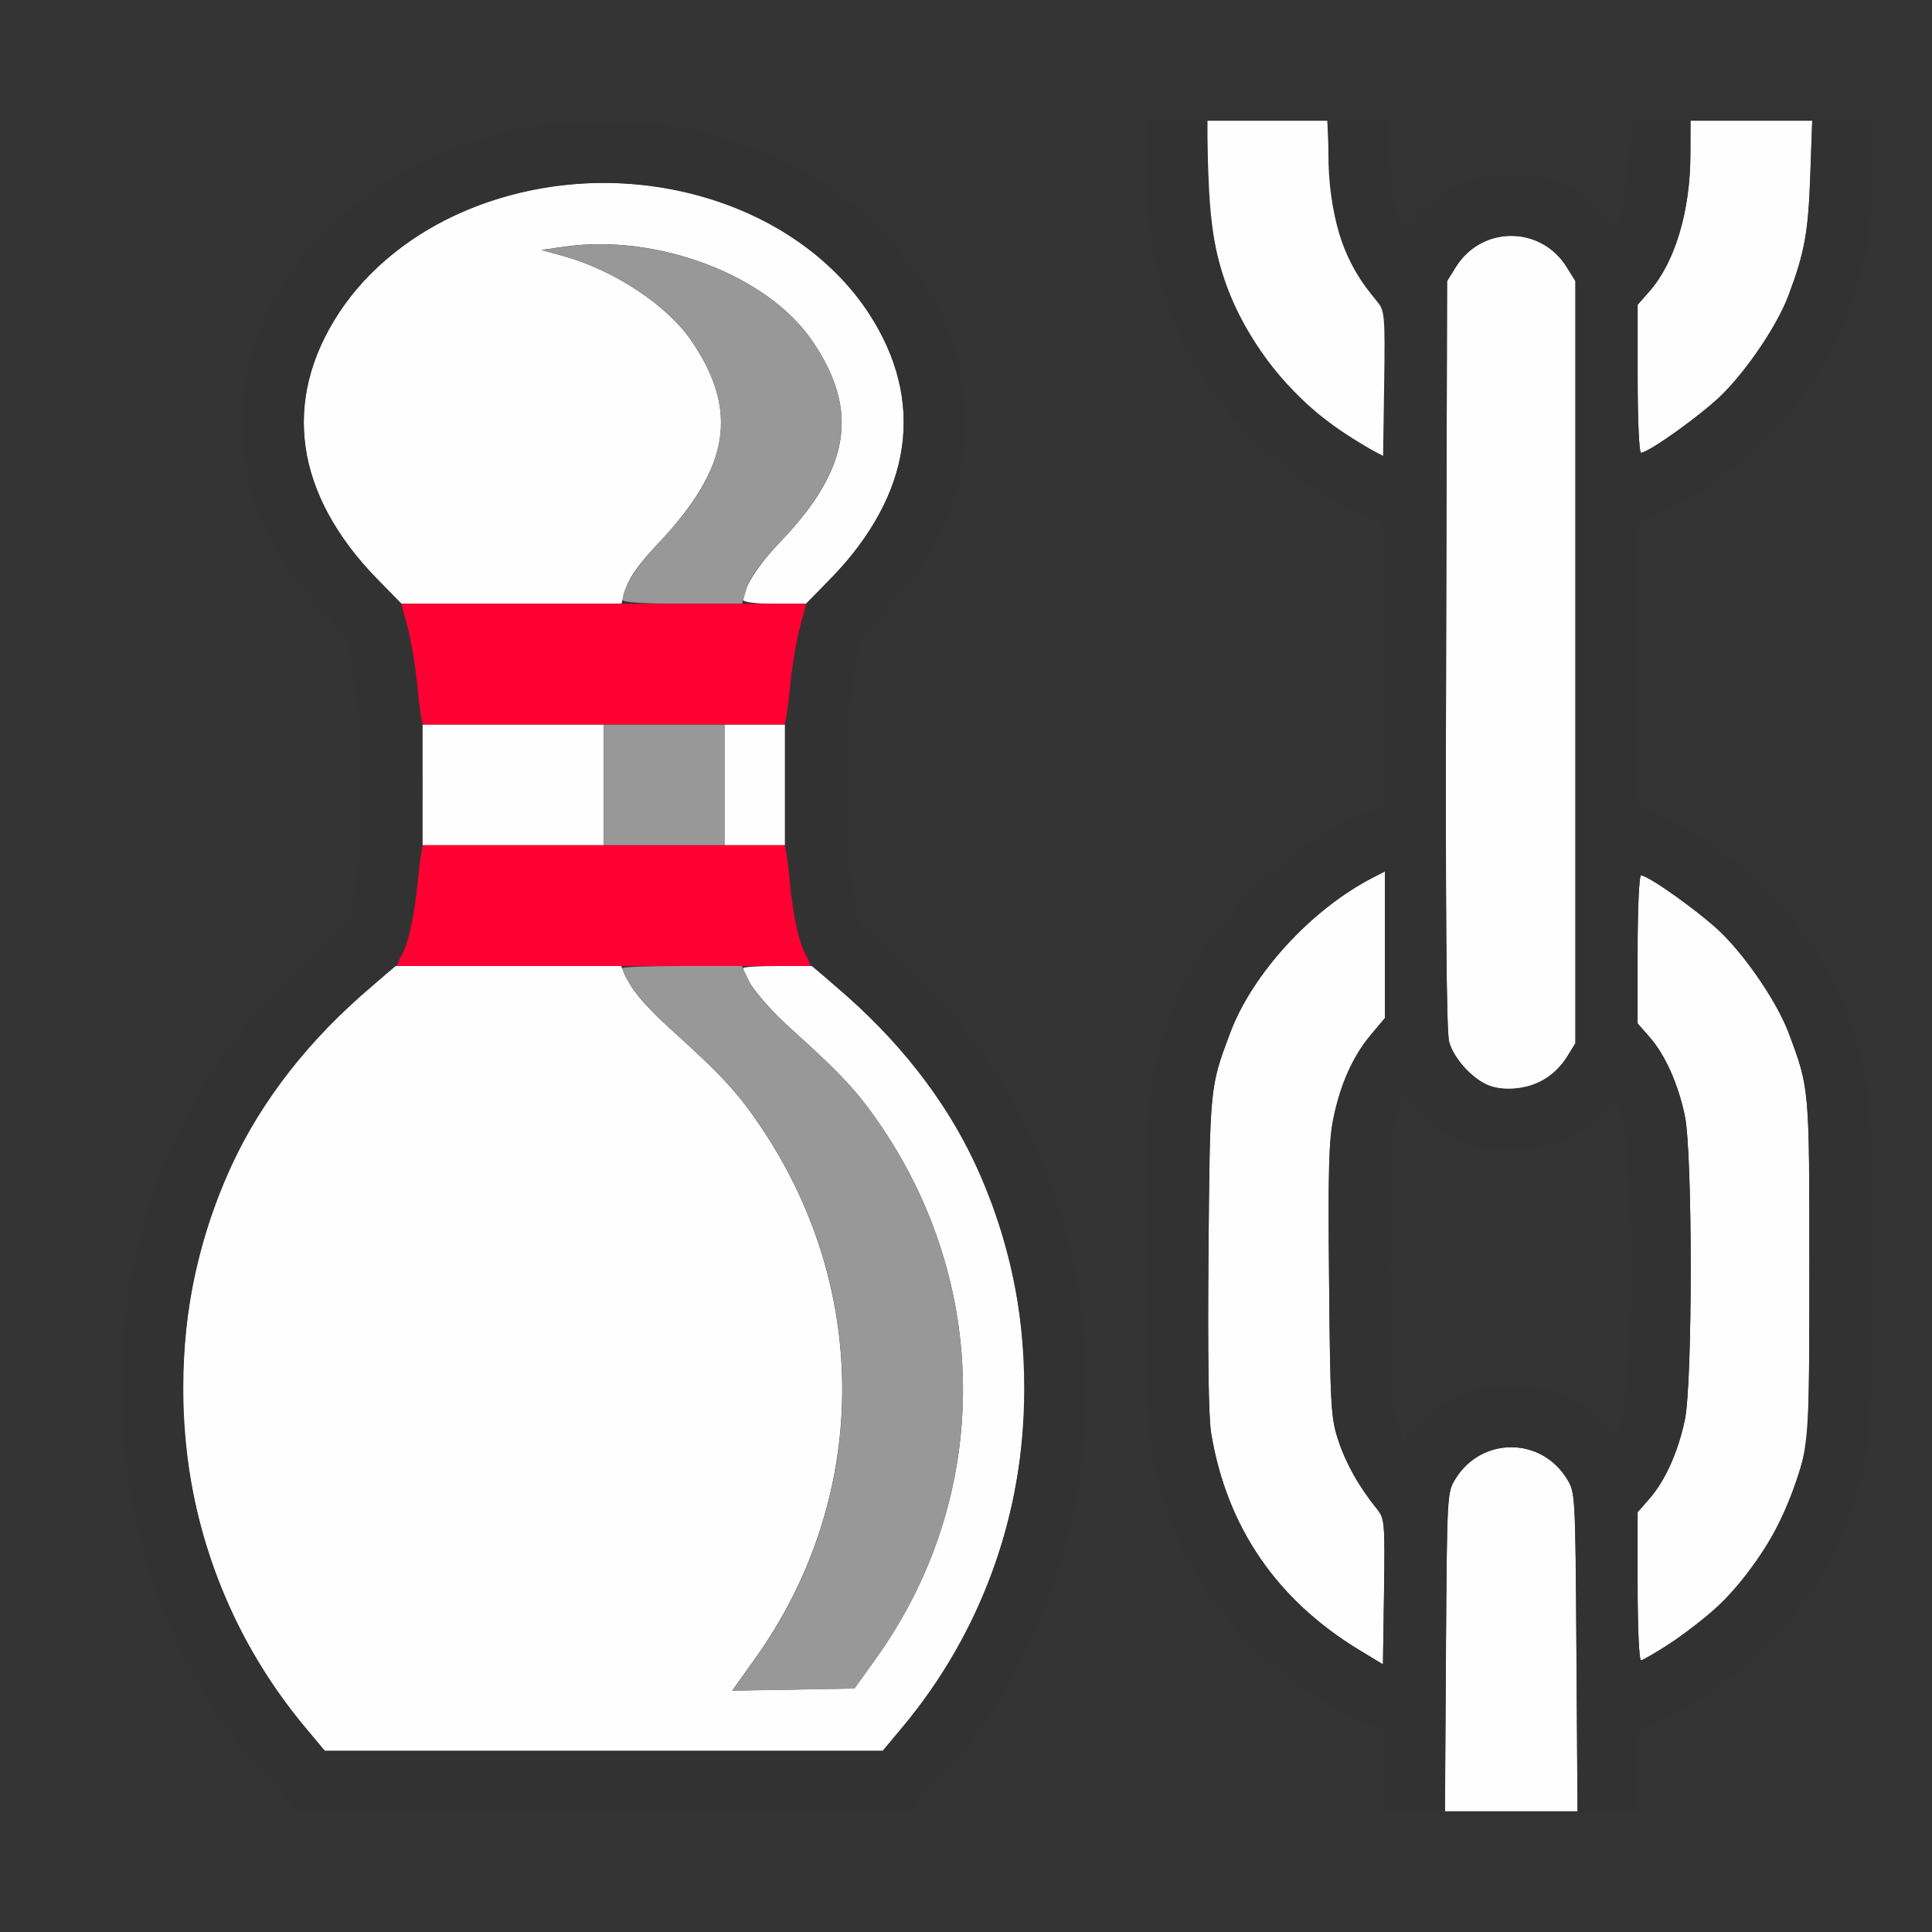 <?xml version="1.0" encoding="UTF-8" standalone="no"?>
<!-- Created with Inkscape (http://www.inkscape.org/) -->

<svg
   version="1.1"
   id="svg2"
   width="1600"
   height="1600"
   viewBox="0 0 1600 1600"
   sodipodi:docname="rigid_body_constraint.svg"
   inkscape:version="1.2.2 (732a01da63, 2022-12-09)"
   xmlns:inkscape="http://www.inkscape.org/namespaces/inkscape"
   xmlns:sodipodi="http://sodipodi.sourceforge.net/DTD/sodipodi-0.dtd"
   xmlns="http://www.w3.org/2000/svg"
   xmlns:svg="http://www.w3.org/2000/svg"
   xmlns:rdf="http://www.w3.org/1999/02/22-rdf-syntax-ns#"
   xmlns:cc="http://creativecommons.org/ns#"
   xmlns:dc="http://purl.org/dc/elements/1.1/">
  <rect x="0" y="0" width="1600" height="1600" fill="#333333" stroke="none"/>
  <defs
     id="defs6" />
  <sodipodi:namedview
     pagecolor="#808080"
     bordercolor="#666666"
     borderopacity="1"
     objecttolerance="10"
     gridtolerance="10"
     guidetolerance="10"
     inkscape:pageopacity="0"
     inkscape:pageshadow="2"
     inkscape:window-width="1993"
     inkscape:window-height="1009"
     id="namedview4"
     showgrid="false"
     inkscape:zoom="0.5"
     inkscape:cx="157"
     inkscape:cy="90"
     inkscape:window-x="-8"
     inkscape:window-y="-8"
     inkscape:window-maximized="1"
     inkscape:current-layer="RIGID_BODY_CONSTRAINT"
     inkscape:showpageshadow="0"
     inkscape:pagecheckerboard="true"
     inkscape:deskcolor="#d1d1d1" />
  <g
     id="RIGID_BODY_CONSTRAINT"
     transform="matrix(100,0,0,100,0,4.9999997e-5)"
     style="stroke-width:0.011">
    <path
       style="fill:none;stroke-width:0"
       d="M 0,8 V 0 h 8 8 v 8 8 H 8 0 Z m 7.761,6.748 c 0.573,-0.609 0.967,-1.403 1.15,-2.316 0.102,-0.508 0.102,-1.356 0,-1.864 C 8.681,9.417 8.177,8.568 7.246,7.765 7.104,7.643 7.1,7.636 7.058,7.359 6.996,6.95 7.004,5.94 7.073,5.565 L 7.127,5.271 7.352,5.033 C 7.62,4.751 7.784,4.483 7.897,4.141 7.969,3.923 7.98,3.839 7.98,3.5 7.98,3.161 7.969,3.077 7.897,2.859 7.783,2.515 7.619,2.249 7.345,1.96 6.948,1.541 6.473,1.269 5.845,1.101 5.579,1.029 5.488,1.021 5,1.021 c -0.488,0 -0.579,0.009 -0.845,0.08 C 3.527,1.269 3.052,1.541 2.655,1.96 2.381,2.249 2.217,2.515 2.103,2.859 2.031,3.077 2.02,3.161 2.02,3.5 c 0,0.339 0.011,0.423 0.083,0.641 0.114,0.342 0.277,0.61 0.545,0.892 l 0.226,0.238 0.054,0.294 c 0.069,0.375 0.077,1.385 0.014,1.794 -0.042,0.277 -0.045,0.283 -0.188,0.406 -0.931,0.803 -1.435,1.651 -1.666,2.802 -0.102,0.508 -0.102,1.356 0,1.864 0.183,0.914 0.577,1.707 1.15,2.316 L 2.475,15 H 5 7.525 Z M 13.562,14.662 v -0.338 l 0.173,-0.072 c 0.555,-0.23 1.172,-0.819 1.459,-1.393 0.1,-0.199 0.23,-0.603 0.273,-0.842 C 15.487,11.907 15.5,11.293 15.5,10.5 15.5,9.707 15.487,9.093 15.467,8.982 15.425,8.744 15.294,8.34 15.194,8.141 14.908,7.567 14.291,6.978 13.736,6.748 L 13.562,6.676 V 5.5 4.324 l 0.173,-0.072 c 0.555,-0.23 1.172,-0.819 1.459,-1.393 0.1,-0.199 0.23,-0.603 0.273,-0.842 C 15.485,1.916 15.5,1.645 15.5,1.416 V 1 h -0.996 -0.996 l -0.016,0.289 c -0.009,0.159 -0.034,0.356 -0.055,0.438 l -0.039,0.149 -0.153,-0.143 C 13.012,1.514 12.853,1.453 12.516,1.453 c -0.244,-1.375e-4 -0.304,0.011 -0.458,0.086 -0.097,0.048 -0.234,0.15 -0.305,0.227 -0.128,0.139 -0.129,0.139 -0.157,0.066 C 11.545,1.7 11.5,1.4 11.5,1.197 V 1 h -1 -1 v 0.416 c 0,0.229 0.015,0.5 0.033,0.602 0.042,0.239 0.173,0.642 0.273,0.842 0.278,0.557 0.828,1.095 1.391,1.361 0.107,0.051 0.212,0.092 0.234,0.092 0.031,1.94e-5 0.039,0.258 0.039,1.188 0,0.929 -0.009,1.188 -0.039,1.188 -0.021,1.34e-5 -0.127,0.041 -0.234,0.092 C 10.634,7.046 10.084,7.584 9.806,8.141 9.706,8.34 9.575,8.744 9.533,8.982 c -0.044,0.247 -0.044,2.788 0,3.035 0.042,0.239 0.173,0.642 0.273,0.842 0.278,0.557 0.828,1.095 1.391,1.361 0.107,0.051 0.212,0.092 0.234,0.092 0.029,1.8e-5 0.039,0.09 0.039,0.344 V 15 h 1.047 1.047 z m -1.992,-2.905 c -0.048,-0.156 -0.055,-0.314 -0.055,-1.257 0,-0.942 0.007,-1.101 0.055,-1.257 l 0.055,-0.178 0.128,0.139 c 0.07,0.076 0.207,0.178 0.304,0.225 0.153,0.075 0.213,0.087 0.458,0.086 0.332,-1.875e-4 0.492,-0.06 0.717,-0.267 0.079,-0.073 0.151,-0.125 0.159,-0.117 0.009,0.009 0.036,0.113 0.061,0.231 0.065,0.306 0.065,1.968 0,2.275 -0.025,0.119 -0.053,0.223 -0.061,0.231 -0.009,0.009 -0.08,-0.044 -0.159,-0.117 -0.225,-0.207 -0.385,-0.267 -0.717,-0.267 -0.244,-1.25e-4 -0.304,0.011 -0.458,0.086 -0.097,0.048 -0.234,0.149 -0.304,0.225 l -0.128,0.139 z"
       id="path827"
       inkscape:connector-curvature="0" />
    <path
       style="fill:#fefefe;stroke-width:0"
       d="m 11.975,13.68 c 0.009,-1.316 0.009,-1.321 0.081,-1.436 0.215,-0.345 0.704,-0.345 0.919,0 0.072,0.115 0.072,0.12 0.081,1.436 L 13.065,15 h -0.549 -0.549 z m -9.448,0.625 C 1.434,12.994 1.205,11.156 1.941,9.604 2.194,9.07 2.562,8.606 3.084,8.164 L 3.277,8 h 0.933 0.933 l 0.066,0.135 c 0.04,0.083 0.172,0.232 0.34,0.383 0.431,0.389 0.565,0.534 0.762,0.829 0.907,1.356 0.883,3.077 -0.062,4.395 l -0.185,0.259 0.506,-0.009 0.506,-0.009 0.179,-0.25 C 8.194,12.423 8.216,10.7 7.312,9.348 7.114,9.053 6.98,8.907 6.551,8.52 6.326,8.317 6.156,8.1 6.156,8.017 6.156,8.008 6.284,8 6.44,8 H 6.723 L 6.916,8.164 C 7.956,9.045 8.482,10.166 8.482,11.5 c 0,1.048 -0.346,2.01 -1.009,2.805 L 7.31,14.5 H 5 2.69 Z m 8.731,-0.639 c -0.685,-0.416 -1.096,-1.016 -1.227,-1.791 -0.023,-0.134 -0.03,-0.649 -0.023,-1.5 0.012,-1.379 0.011,-1.37 0.179,-1.819 0.184,-0.492 0.674,-1.026 1.18,-1.286 L 11.469,7.217 v 0.607 0.607 l -0.114,0.136 c -0.149,0.177 -0.252,0.405 -0.311,0.688 -0.039,0.187 -0.046,0.433 -0.037,1.354 0.01,1.055 0.015,1.138 0.079,1.328 0.064,0.191 0.172,0.381 0.32,0.563 0.06,0.074 0.064,0.113 0.056,0.681 l -0.009,0.602 z M 13.562,13.137 v -0.613 l 0.098,-0.112 c 0.129,-0.147 0.237,-0.387 0.293,-0.651 0.065,-0.306 0.065,-2.215 0,-2.521 C 13.898,8.975 13.79,8.735 13.661,8.588 L 13.562,8.476 V 7.863 C 13.562,7.526 13.575,7.25 13.59,7.25 c 0.064,0 0.511,0.321 0.675,0.485 0.215,0.215 0.457,0.577 0.548,0.821 0.172,0.458 0.171,0.452 0.171,1.944 0,1.492 4.88e-4,1.486 -0.171,1.944 -0.091,0.244 -0.333,0.606 -0.548,0.821 C 14.101,13.429 13.654,13.75 13.59,13.75 13.575,13.75 13.562,13.474 13.562,13.137 Z M 12.352,8.998 C 12.212,8.955 12.04,8.775 12.001,8.627 11.978,8.544 11.97,7.518 11.976,5.416 l 0.008,-3.088 0.072,-0.116 c 0.215,-0.345 0.704,-0.345 0.919,0 l 0.072,0.116 v 3.156 3.156 l -0.072,0.116 C 12.846,8.964 12.58,9.067 12.352,8.998 Z M 3.5,6.5 V 6 H 4.25 5 V 6.5 7 H 4.25 3.5 Z M 6,6.5 V 6 H 6.25 6.5 V 6.5 7 H 6.25 6 Z M 3.119,4.789 C 2.442,4.1 2.331,3.317 2.807,2.591 3.447,1.615 4.933,1.233 6.132,1.737 6.578,1.925 6.956,2.229 7.193,2.591 7.669,3.317 7.558,4.1 6.881,4.789 L 6.674,5 H 6.415 C 6.258,5 6.156,4.987 6.156,4.968 c 0,-0.098 0.121,-0.288 0.307,-0.482 C 7.042,3.882 7.119,3.398 6.726,2.822 6.355,2.278 5.442,1.932 4.672,2.043 l -0.188,0.027 0.188,0.052 C 5.09,2.24 5.526,2.529 5.726,2.822 6.122,3.403 6.045,3.873 5.449,4.503 5.297,4.663 5.211,4.783 5.185,4.87 L 5.146,5 H 4.236 3.326 Z M 11.258,3.665 C 10.976,3.494 10.743,3.3 10.589,3.107 10.17,2.583 10,2.077 10,1.354 V 1 h 0.496 0.496 l 0.017,0.367 c 0.024,0.518 0.119,0.791 0.398,1.133 0.06,0.074 0.064,0.113 0.056,0.681 l -0.009,0.602 z M 13.562,3.137 V 2.524 L 13.661,2.412 C 13.872,2.171 13.999,1.747 13.999,1.273 L 14,1 h 0.504 0.504 l -0.016,0.461 c -0.016,0.461 -0.047,0.632 -0.179,0.984 -0.091,0.243 -0.333,0.605 -0.548,0.821 C 14.101,3.429 13.654,3.75 13.59,3.75 13.575,3.75 13.562,3.474 13.562,3.137 Z"
       id="path825"
       inkscape:connector-curvature="0" />
    <path
       style="fill:#989898;stroke-width:0"
       d="M 6.25,13.743 C 7.195,12.425 7.219,10.704 6.312,9.348 6.114,9.053 5.98,8.907 5.551,8.52 5.326,8.317 5.156,8.1 5.156,8.017 5.156,8.008 5.378,8 5.65,8 h 0.494 l 0.066,0.135 c 0.04,0.083 0.172,0.232 0.34,0.383 0.431,0.389 0.565,0.534 0.762,0.829 0.904,1.352 0.883,3.075 -0.056,4.387 l -0.179,0.25 -0.506,0.009 -0.506,0.009 z M 5,6.5 V 6 H 5.5 6 V 6.5 7 H 5.5 5 Z M 5.156,4.968 c 0,-0.098 0.121,-0.288 0.307,-0.482 C 6.042,3.882 6.119,3.398 5.726,2.822 5.526,2.529 5.09,2.24 4.672,2.123 l -0.188,-0.052 0.188,-0.027 C 5.442,1.932 6.355,2.278 6.726,2.822 7.122,3.403 7.045,3.873 6.449,4.503 6.297,4.663 6.211,4.783 6.185,4.87 L 6.146,5 H 5.651 C 5.332,5 5.156,4.989 5.156,4.968 Z"
       id="path823"
       inkscape:connector-curvature="0" />
    <path
       style="fill:#fe0032;stroke-width:0"
       d="m 3.344,7.866 c 0.033,-0.074 0.075,-0.267 0.095,-0.43 0.019,-0.163 0.041,-0.327 0.049,-0.366 L 3.501,7 H 5 6.499 l 0.014,0.07 c 0.007,0.039 0.029,0.203 0.049,0.366 0.019,0.163 0.062,0.356 0.095,0.43 L 6.715,8 H 5 3.285 Z M 3.487,5.93 C 3.479,5.891 3.463,5.761 3.451,5.641 3.44,5.521 3.407,5.328 3.377,5.211 L 3.324,5 H 5 6.676 L 6.623,5.211 C 6.593,5.328 6.56,5.521 6.549,5.641 6.537,5.761 6.521,5.891 6.513,5.93 L 6.499,6 H 5 3.501 Z"
       id="path821"
       inkscape:connector-curvature="0" />
    <path
       style="fill:#323232;stroke-width:0"
       d="M 2.239,14.748 C 1.665,14.139 1.271,13.346 1.088,12.432 c -0.102,-0.508 -0.102,-1.356 0,-1.864 C 1.319,9.417 1.823,8.568 2.754,7.765 2.896,7.643 2.9,7.636 2.942,7.359 3.004,6.95 2.996,5.94 2.927,5.565 L 2.873,5.271 2.648,5.033 C 2.38,4.751 2.216,4.483 2.103,4.141 2.031,3.923 2.02,3.839 2.02,3.5 c 0,-0.339 0.011,-0.423 0.083,-0.641 C 2.217,2.515 2.381,2.249 2.655,1.96 3.052,1.541 3.527,1.269 4.155,1.101 4.421,1.029 4.512,1.021 5,1.021 c 0.488,0 0.579,0.009 0.845,0.08 0.628,0.168 1.103,0.44 1.5,0.859 0.274,0.289 0.437,0.555 0.552,0.9 C 7.969,3.077 7.98,3.161 7.98,3.5 7.98,3.839 7.969,3.923 7.897,4.141 7.784,4.483 7.62,4.751 7.352,5.033 L 7.127,5.271 7.073,5.565 c -0.069,0.375 -0.077,1.385 -0.014,1.794 0.042,0.277 0.045,0.283 0.188,0.406 0.931,0.803 1.435,1.651 1.666,2.802 0.102,0.508 0.102,1.356 0,1.864 -0.183,0.914 -0.577,1.707 -1.15,2.316 L 7.525,15 H 5 2.475 Z m 5.235,-0.444 C 8.566,12.994 8.795,11.156 8.059,9.604 7.806,9.069 7.438,8.607 6.914,8.162 6.806,8.07 6.696,7.952 6.668,7.899 6.477,7.529 6.446,5.98 6.615,5.234 6.661,5.033 6.681,4.999 6.876,4.797 7.56,4.087 7.67,3.319 7.193,2.591 6.553,1.615 5.067,1.233 3.868,1.737 3.422,1.925 3.044,2.229 2.807,2.591 2.33,3.319 2.44,4.087 3.124,4.797 c 0.194,0.202 0.215,0.236 0.261,0.438 0.169,0.746 0.138,2.295 -0.053,2.664 C 3.304,7.952 3.194,8.07 3.086,8.162 2.044,9.046 1.518,10.164 1.518,11.5 c 0,1.048 0.346,2.01 1.009,2.805 L 2.69,14.5 H 5 7.31 Z M 11.469,14.656 c 0,-0.254 -0.01,-0.344 -0.039,-0.344 -0.021,-1.3e-5 -0.127,-0.041 -0.234,-0.092 -0.562,-0.266 -1.112,-0.804 -1.391,-1.361 C 9.706,12.66 9.575,12.256 9.533,12.018 c -0.044,-0.247 -0.044,-2.788 0,-3.035 C 9.575,8.744 9.706,8.34 9.806,8.141 10.084,7.584 10.634,7.046 11.196,6.78 c 0.107,-0.051 0.212,-0.092 0.234,-0.092 0.031,-1.94e-5 0.039,-0.258 0.039,-1.188 0,-0.929 -0.009,-1.188 -0.039,-1.188 -0.021,-1.34e-5 -0.127,-0.041 -0.234,-0.092 C 10.634,3.954 10.084,3.416 9.806,2.859 9.706,2.66 9.575,2.256 9.533,2.018 9.515,1.916 9.5,1.645 9.5,1.416 V 1 h 0.246 0.246 l 0.016,0.461 c 0.022,0.622 0.121,0.971 0.397,1.393 0.236,0.361 0.593,0.687 0.962,0.876 L 11.469,3.783 V 3.176 2.568 L 11.355,2.433 C 11.124,2.158 11.002,1.758 11.001,1.273 L 11,1 h 0.25 0.25 v 0.197 c 0,0.202 0.045,0.503 0.095,0.635 0.028,0.073 0.03,0.073 0.157,-0.066 0.071,-0.077 0.208,-0.179 0.305,-0.227 0.153,-0.075 0.213,-0.087 0.458,-0.086 0.337,1.906e-4 0.496,0.061 0.729,0.28 l 0.153,0.143 0.039,-0.149 c 0.021,-0.082 0.046,-0.279 0.055,-0.438 L 13.509,1 H 13.754 14 l -5.44e-4,0.273 c -9.4e-4,0.474 -0.127,0.897 -0.339,1.138 l -0.098,0.112 v 0.613 c 0,0.337 0.012,0.613 0.027,0.613 0.064,0 0.511,-0.321 0.675,-0.485 0.215,-0.215 0.457,-0.577 0.548,-0.821 0.132,-0.352 0.163,-0.523 0.179,-0.984 L 15.008,1 H 15.254 15.5 v 0.416 c 0,0.229 -0.015,0.5 -0.033,0.602 C 15.425,2.256 15.294,2.66 15.194,2.859 14.908,3.433 14.291,4.022 13.736,4.252 L 13.562,4.324 V 5.5 6.676 l 0.173,0.072 c 0.555,0.23 1.172,0.819 1.459,1.393 0.1,0.199 0.23,0.603 0.273,0.842 C 15.487,9.093 15.5,9.707 15.5,10.5 c 0,0.793 -0.013,1.407 -0.033,1.518 -0.042,0.239 -0.173,0.642 -0.273,0.842 -0.287,0.574 -0.903,1.163 -1.459,1.393 L 13.562,14.324 V 14.662 15 h -0.249 -0.249 l -0.009,-1.32 c -0.009,-1.316 -0.009,-1.321 -0.081,-1.436 -0.215,-0.345 -0.704,-0.345 -0.919,0 -0.072,0.115 -0.072,0.12 -0.081,1.436 L 11.966,15 H 11.717 11.469 Z m -0.063,-2.156 c -0.148,-0.182 -0.256,-0.372 -0.32,-0.563 -0.064,-0.19 -0.069,-0.273 -0.079,-1.328 -0.009,-0.921 -0.003,-1.167 0.037,-1.354 0.059,-0.283 0.162,-0.511 0.311,-0.688 L 11.469,8.432 V 7.824 7.217 l -0.102,0.052 c -0.506,0.26 -0.996,0.794 -1.18,1.286 -0.168,0.449 -0.167,0.44 -0.179,1.819 -0.007,0.851 4.21e-4,1.366 0.023,1.5 0.131,0.775 0.542,1.375 1.227,1.791 l 0.195,0.119 0.009,-0.602 c 0.008,-0.568 0.005,-0.607 -0.056,-0.681 z m 2.446,1.096 c 0.547,-0.357 0.893,-0.844 1.081,-1.519 0.045,-0.162 0.052,-0.376 0.052,-1.578 0,-1.492 4.88e-4,-1.486 -0.171,-1.944 C 14.722,8.312 14.48,7.95 14.265,7.735 14.101,7.571 13.654,7.25 13.59,7.25 13.575,7.25 13.562,7.526 13.562,7.863 v 0.613 l 0.098,0.112 c 0.129,0.147 0.237,0.387 0.293,0.651 0.065,0.306 0.065,2.215 0,2.521 -0.056,0.265 -0.164,0.505 -0.293,0.651 l -0.098,0.112 v 0.613 c 0,0.337 0.012,0.613 0.027,0.613 0.015,0 0.133,-0.069 0.262,-0.153 z m -1.794,-2.026 c 0.153,-0.075 0.213,-0.087 0.458,-0.086 0.332,1.87e-4 0.492,0.06 0.717,0.267 0.079,0.073 0.151,0.125 0.159,0.117 0.009,-0.009 0.036,-0.113 0.061,-0.231 0.065,-0.306 0.065,-1.968 0,-2.275 -0.025,-0.119 -0.053,-0.223 -0.061,-0.231 -0.009,-0.009 -0.08,0.044 -0.159,0.117 -0.225,0.207 -0.385,0.267 -0.717,0.267 -0.244,1.25e-4 -0.304,-0.011 -0.458,-0.086 -0.097,-0.048 -0.234,-0.149 -0.304,-0.225 l -0.128,-0.139 -0.055,0.178 c -0.048,0.156 -0.055,0.314 -0.055,1.257 0,0.942 0.007,1.101 0.055,1.257 l 0.055,0.178 0.128,-0.139 c 0.07,-0.076 0.207,-0.178 0.304,-0.225 z m 0.744,-2.636 c 0.056,-0.034 0.134,-0.115 0.173,-0.178 l 0.072,-0.116 v -3.156 -3.156 l -0.072,-0.116 c -0.215,-0.345 -0.704,-0.345 -0.919,0 l -0.072,0.116 -0.008,3.088 c -0.006,2.102 0.002,3.127 0.025,3.211 0.04,0.147 0.211,0.328 0.351,0.37 0.135,0.041 0.325,0.014 0.45,-0.063 z"
       id="path819"
       inkscape:connector-curvature="0" />
  </g>
</svg>
